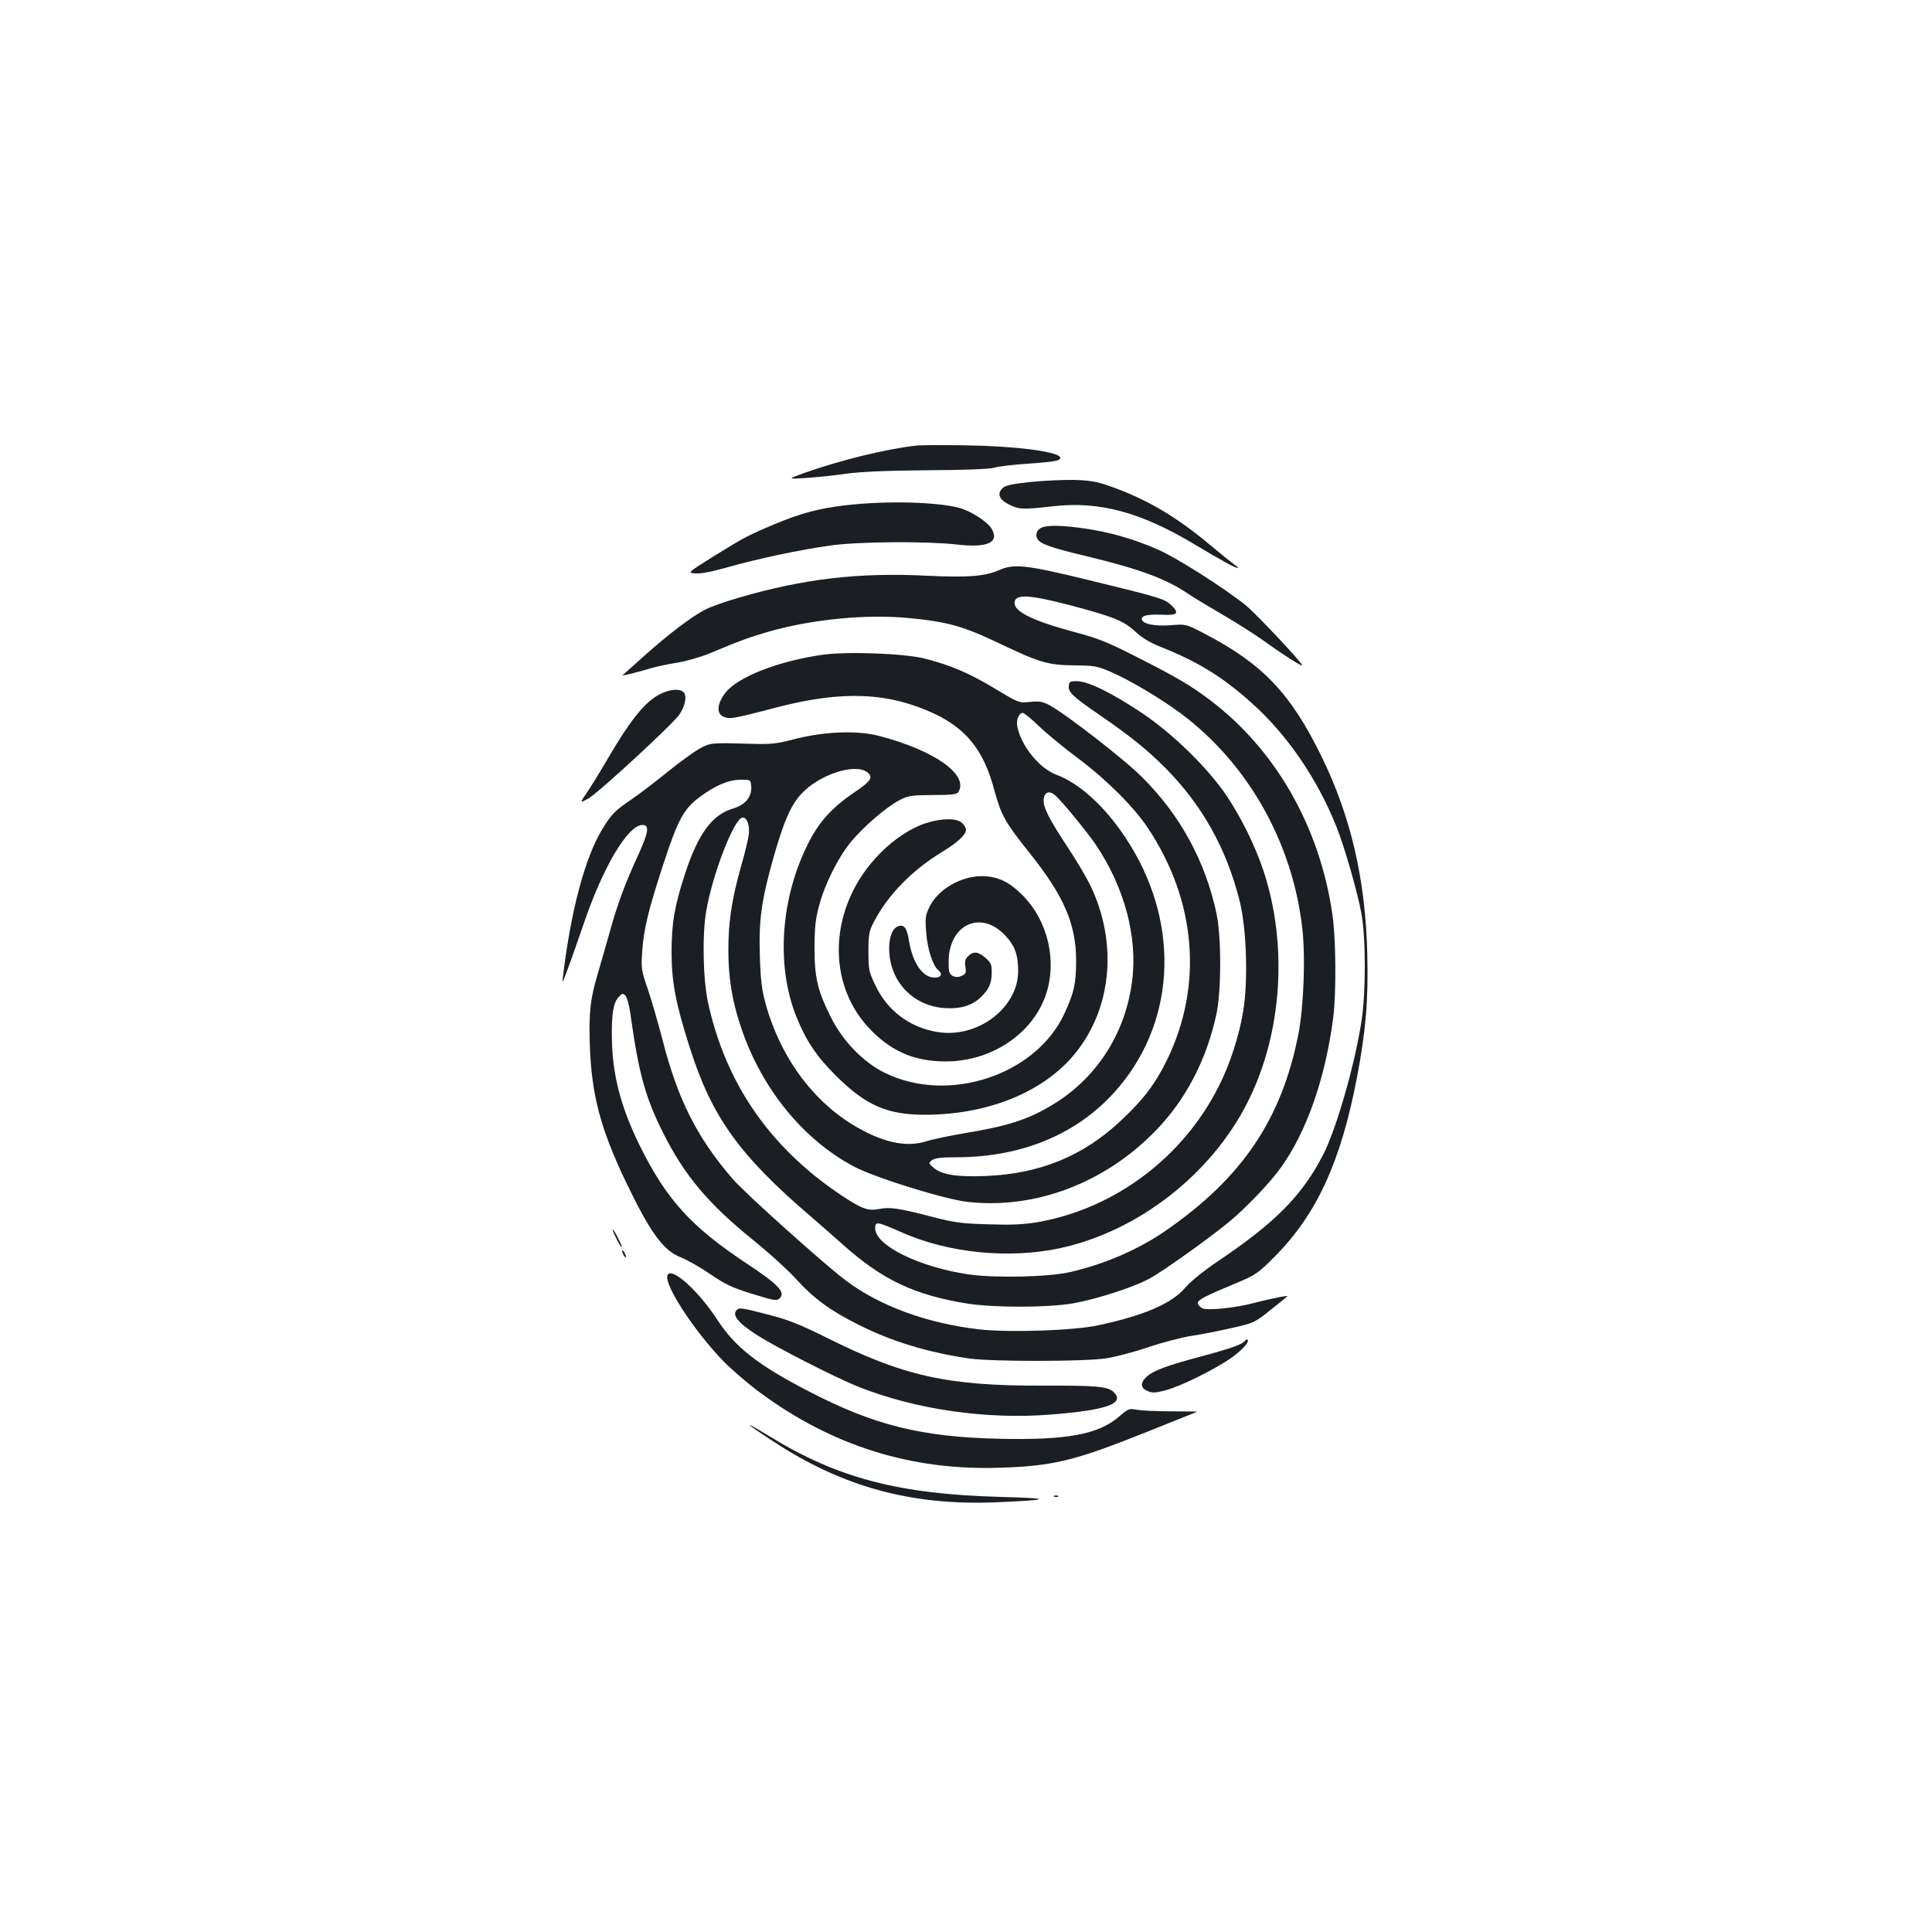 <?xml version="1.0" standalone="no"?>
<!DOCTYPE svg PUBLIC "-//W3C//DTD SVG 20010904//EN"
 "http://www.w3.org/TR/2001/REC-SVG-20010904/DTD/svg10.dtd">
<svg version="1.0" xmlns="http://www.w3.org/2000/svg"
 width="1000pt" height="1000pt" viewBox="0 0 1000 1000"
 preserveAspectRatio="xMidYMid meet">
<g transform="translate(0,1000) scale(0.1,-0.1)"
fill="#1b1f23" stroke="none">
<path d="M4745 7694 c-160 -18 -393 -75 -585 -143 -85 -31 -85 -31 10 -25 52
3 147 13 210 22 82 11 203 16 420 18 199 1 319 6 345 13 22 7 101 16 176 21
142 10 172 16 166 33 -10 30 -239 59 -492 62 -115 2 -228 1 -250 -1z"/>
<path d="M5331 7505 c-98 -11 -128 -17 -143 -33 -28 -28 -16 -58 34 -83 50
-26 74 -27 223 -10 246 29 462 -30 747 -202 125 -75 201 -117 215 -117 4 0 -4
8 -17 17 -14 10 -70 55 -125 101 -174 146 -326 236 -510 302 -76 27 -106 33
-195 36 -58 1 -161 -4 -229 -11z"/>
<path d="M4371 7384 c-135 -16 -227 -41 -359 -96 -134 -56 -158 -68 -316 -166
-139 -87 -139 -87 -95 -90 29 -2 89 10 169 33 156 44 372 90 532 112 147 20
491 22 647 5 162 -19 225 9 184 81 -21 36 -108 92 -167 108 -120 32 -387 38
-595 13z"/>
<path d="M5394 7270 c-27 -10 -37 -36 -24 -60 14 -25 69 -45 258 -90 270 -65
410 -117 521 -193 25 -17 106 -66 180 -109 75 -44 171 -105 214 -136 85 -62
197 -134 197 -126 0 14 -238 267 -292 311 -112 90 -360 248 -458 290 -122 53
-242 88 -373 107 -114 17 -190 19 -223 6z"/>
<path d="M5171 7049 c-73 -32 -161 -39 -372 -29 -357 18 -643 -16 -983 -116
-65 -19 -139 -45 -165 -59 -68 -34 -193 -129 -318 -241 -59 -53 -109 -98 -111
-99 -5 -5 84 17 143 35 33 10 96 23 140 30 44 7 118 28 165 47 168 70 207 84
310 114 225 64 505 91 724 70 200 -19 281 -42 466 -130 211 -101 256 -114 395
-115 100 -1 116 -4 185 -34 96 -41 262 -140 365 -217 344 -258 574 -664 625
-1105 18 -148 8 -415 -20 -555 -87 -440 -291 -741 -685 -1014 -142 -99 -322
-176 -500 -216 -111 -25 -387 -31 -523 -11 -256 38 -482 150 -482 238 0 38 8
36 138 -21 242 -107 553 -138 817 -82 405 87 786 383 974 759 178 354 208 811
80 1197 -43 127 -109 263 -186 380 -96 145 -280 326 -443 435 -154 103 -277
163 -333 164 -38 1 -42 -2 -45 -24 -4 -33 22 -57 173 -160 149 -103 234 -172
325 -263 191 -192 318 -418 386 -689 36 -141 45 -414 19 -570 -20 -125 -69
-278 -126 -389 -185 -370 -539 -635 -939 -705 -73 -12 -132 -15 -255 -11 -141
4 -176 9 -295 40 -169 44 -213 50 -272 39 -57 -11 -90 2 -202 77 -364 246
-590 575 -681 991 -26 118 -31 348 -10 472 32 190 143 478 187 486 24 5 41
-42 33 -93 -3 -22 -21 -96 -41 -165 -47 -169 -64 -282 -64 -426 0 -145 19
-264 65 -400 105 -316 321 -582 585 -722 110 -58 467 -169 588 -183 350 -39
710 97 973 368 156 160 264 367 315 603 26 119 26 400 1 520 -58 272 -187 509
-384 706 -90 91 -402 333 -483 375 -34 18 -52 21 -99 16 -57 -6 -57 -6 -180
68 -132 80 -233 123 -364 156 -104 27 -403 38 -529 20 -232 -33 -443 -116
-505 -199 -43 -57 -46 -108 -5 -123 31 -12 48 -9 274 50 339 88 577 78 816
-34 166 -79 255 -192 308 -393 36 -132 56 -168 184 -328 177 -222 240 -367
240 -557 0 -117 -11 -166 -60 -272 -147 -320 -601 -470 -930 -308 -113 55
-221 168 -282 293 -67 136 -82 200 -82 355 0 102 5 148 23 215 29 112 98 250
165 332 66 79 182 180 251 216 46 24 60 26 173 27 98 0 125 3 132 15 57 90
-126 218 -414 292 -111 28 -278 22 -431 -17 -95 -25 -125 -28 -225 -25 -210 6
-212 6 -269 -25 -29 -16 -105 -71 -169 -123 -64 -52 -148 -116 -187 -142 -84
-57 -102 -77 -149 -154 -88 -146 -160 -416 -201 -751 -6 -50 -6 -50 20 20 15
39 53 147 85 240 100 296 230 515 305 515 38 0 32 -37 -21 -154 -69 -149 -111
-264 -148 -400 -19 -66 -45 -159 -59 -206 -42 -139 -50 -208 -44 -384 9 -253
56 -429 183 -696 130 -271 197 -363 288 -398 31 -12 98 -50 151 -86 77 -53
115 -71 209 -100 128 -40 139 -42 155 -22 25 30 -16 72 -174 176 -290 192
-417 333 -556 615 -97 199 -140 365 -142 555 -2 121 8 181 35 209 18 20 22 21
35 8 8 -8 19 -47 25 -88 43 -312 78 -439 169 -620 111 -222 233 -368 468 -558
82 -66 184 -159 227 -207 89 -97 172 -158 320 -232 173 -87 364 -144 574 -174
117 -16 590 -16 703 1 43 6 140 31 215 56 75 26 180 53 232 61 52 8 146 26
209 41 111 25 117 28 195 91 45 35 85 68 89 72 9 7 -74 -9 -168 -33 -100 -27
-242 -41 -271 -29 -13 7 -24 18 -24 27 0 17 34 35 190 100 110 46 119 52 206
139 219 220 344 491 428 931 45 237 59 398 53 635 -9 389 -85 714 -237 1025
-160 327 -306 480 -607 636 -94 49 -94 49 -172 43 -84 -7 -151 7 -151 32 0 19
32 25 109 22 76 -4 87 9 43 50 -35 33 -56 39 -437 132 -317 77 -377 83 -454
49z m369 -182 c223 -59 275 -80 335 -135 37 -34 78 -59 137 -82 188 -75 317
-154 467 -289 183 -163 341 -394 440 -644 41 -104 108 -336 128 -447 23 -130
23 -407 0 -556 -35 -227 -130 -556 -197 -688 -110 -214 -246 -352 -546 -554
-75 -51 -140 -103 -169 -137 -70 -82 -213 -144 -452 -195 -125 -27 -458 -38
-613 -21 -271 31 -516 121 -692 253 -115 87 -522 452 -584 524 -184 212 -286
413 -364 719 -23 88 -57 207 -77 265 -34 99 -35 110 -29 195 8 117 32 216 112
460 72 220 103 277 181 336 80 61 151 92 213 93 55 1 55 1 58 -32 5 -55 -29
-98 -94 -117 -107 -31 -181 -131 -248 -337 -55 -168 -70 -257 -70 -408 0 -152
22 -268 96 -498 113 -354 257 -554 623 -867 38 -33 115 -100 170 -149 202
-180 368 -259 640 -303 139 -22 418 -22 550 1 123 22 319 85 400 131 70 39
297 201 400 285 94 77 221 210 278 291 133 188 228 463 268 774 16 129 14 410
-5 535 -66 453 -295 852 -635 1108 -100 75 -167 115 -386 226 -144 73 -193 93
-319 126 -219 59 -314 108 -304 156 7 40 81 35 288 -19z m-161 -627 c40 -38
132 -114 205 -168 145 -109 286 -250 357 -357 251 -377 287 -815 100 -1200
-61 -125 -123 -207 -239 -315 -195 -184 -420 -276 -702 -287 -146 -6 -228 7
-268 43 -26 23 -27 24 -8 39 15 11 47 15 125 15 351 0 644 127 843 364 301
358 314 869 33 1291 -108 163 -239 281 -357 325 -87 32 -181 147 -202 247 -8
35 7 73 28 73 7 0 45 -31 85 -70z m-889 -238 c31 -25 18 -46 -69 -104 -111
-75 -179 -149 -233 -254 -147 -285 -173 -637 -67 -904 51 -127 105 -208 208
-310 152 -151 264 -200 456 -200 327 0 614 116 777 314 192 233 225 571 84
868 -20 42 -72 131 -116 197 -102 155 -132 214 -128 254 4 38 30 47 60 20 34
-29 163 -187 207 -251 150 -221 220 -479 191 -707 -34 -276 -187 -511 -420
-648 -123 -73 -227 -106 -445 -142 -82 -14 -172 -33 -200 -42 -95 -31 -209
-11 -344 64 -230 125 -407 359 -487 643 -21 78 -27 123 -31 252 -6 189 8 289
73 518 52 181 87 261 140 319 91 101 281 164 344 113z"/>
<path d="M3405 6401 c-75 -43 -149 -138 -270 -346 -32 -55 -76 -126 -97 -157
-38 -56 -38 -56 6 -32 52 29 441 388 473 436 29 44 39 93 23 113 -20 24 -80
18 -135 -14z"/>
<path d="M4794 5740 c-78 -25 -167 -83 -239 -157 -270 -273 -286 -685 -36
-926 108 -105 223 -151 376 -151 234 0 446 140 517 341 61 175 14 383 -117
517 -72 73 -132 101 -215 101 -110 -1 -227 -70 -270 -161 -20 -41 -22 -56 -16
-131 6 -85 34 -170 62 -194 25 -21 16 -39 -19 -39 -61 0 -113 75 -132 190 -10
62 -22 82 -48 78 -37 -5 -59 -62 -54 -138 10 -160 130 -279 290 -288 78 -5
136 13 180 53 45 43 59 72 60 126 1 46 -3 55 -31 80 -38 34 -64 37 -91 10 -15
-15 -19 -28 -14 -55 5 -31 2 -37 -19 -47 -19 -8 -31 -8 -47 0 -18 10 -21 21
-21 72 0 192 164 271 290 140 52 -53 70 -102 70 -187 0 -192 -213 -352 -422
-315 -142 25 -255 110 -317 241 -34 71 -36 81 -36 175 0 90 3 105 29 155 72
138 197 266 353 361 81 49 123 89 123 115 0 8 -9 23 -20 34 -26 26 -103 26
-186 0z"/>
<path d="M3171 3635 c0 -5 11 -30 24 -55 13 -25 24 -40 24 -35 0 6 -11 30 -24
55 -13 25 -24 41 -24 35z"/>
<path d="M3220 3525 c0 -5 5 -17 10 -25 5 -8 10 -10 10 -5 0 6 -5 17 -10 25
-5 8 -10 11 -10 5z"/>
<path d="M3456 3402 c-26 -42 135 -290 289 -448 44 -45 129 -118 189 -162 374
-276 782 -404 1241 -389 280 9 388 36 770 189 137 55 251 101 252 101 1 1 -60
2 -135 2 -75 0 -155 4 -178 8 -39 8 -44 6 -94 -37 -106 -91 -271 -121 -619
-113 -402 9 -648 70 -986 246 -262 135 -381 229 -473 371 -96 147 -232 271
-256 232z"/>
<path d="M3813 3219 c-25 -25 7 -66 99 -125 95 -63 415 -226 534 -273 293
-116 657 -169 989 -143 294 23 389 57 330 116 -30 30 -91 35 -365 34 -496 -2
-724 49 -1125 250 -131 65 -196 91 -285 114 -153 40 -163 41 -177 27z"/>
<path d="M6445 3061 c-11 -18 -71 -40 -225 -81 -180 -48 -250 -74 -284 -105
-35 -32 -34 -59 4 -75 26 -11 41 -10 97 5 76 21 239 101 331 163 59 41 101 86
89 98 -3 3 -8 0 -12 -5z"/>
<path d="M3880 2624 c0 -3 55 -41 123 -85 356 -234 711 -332 1147 -315 293 12
303 21 30 28 -526 14 -844 97 -1196 313 -57 35 -104 62 -104 59z"/>
<path d="M5458 2253 c7 -3 16 -2 19 1 4 3 -2 6 -13 5 -11 0 -14 -3 -6 -6z"/>
</g>
</svg>
